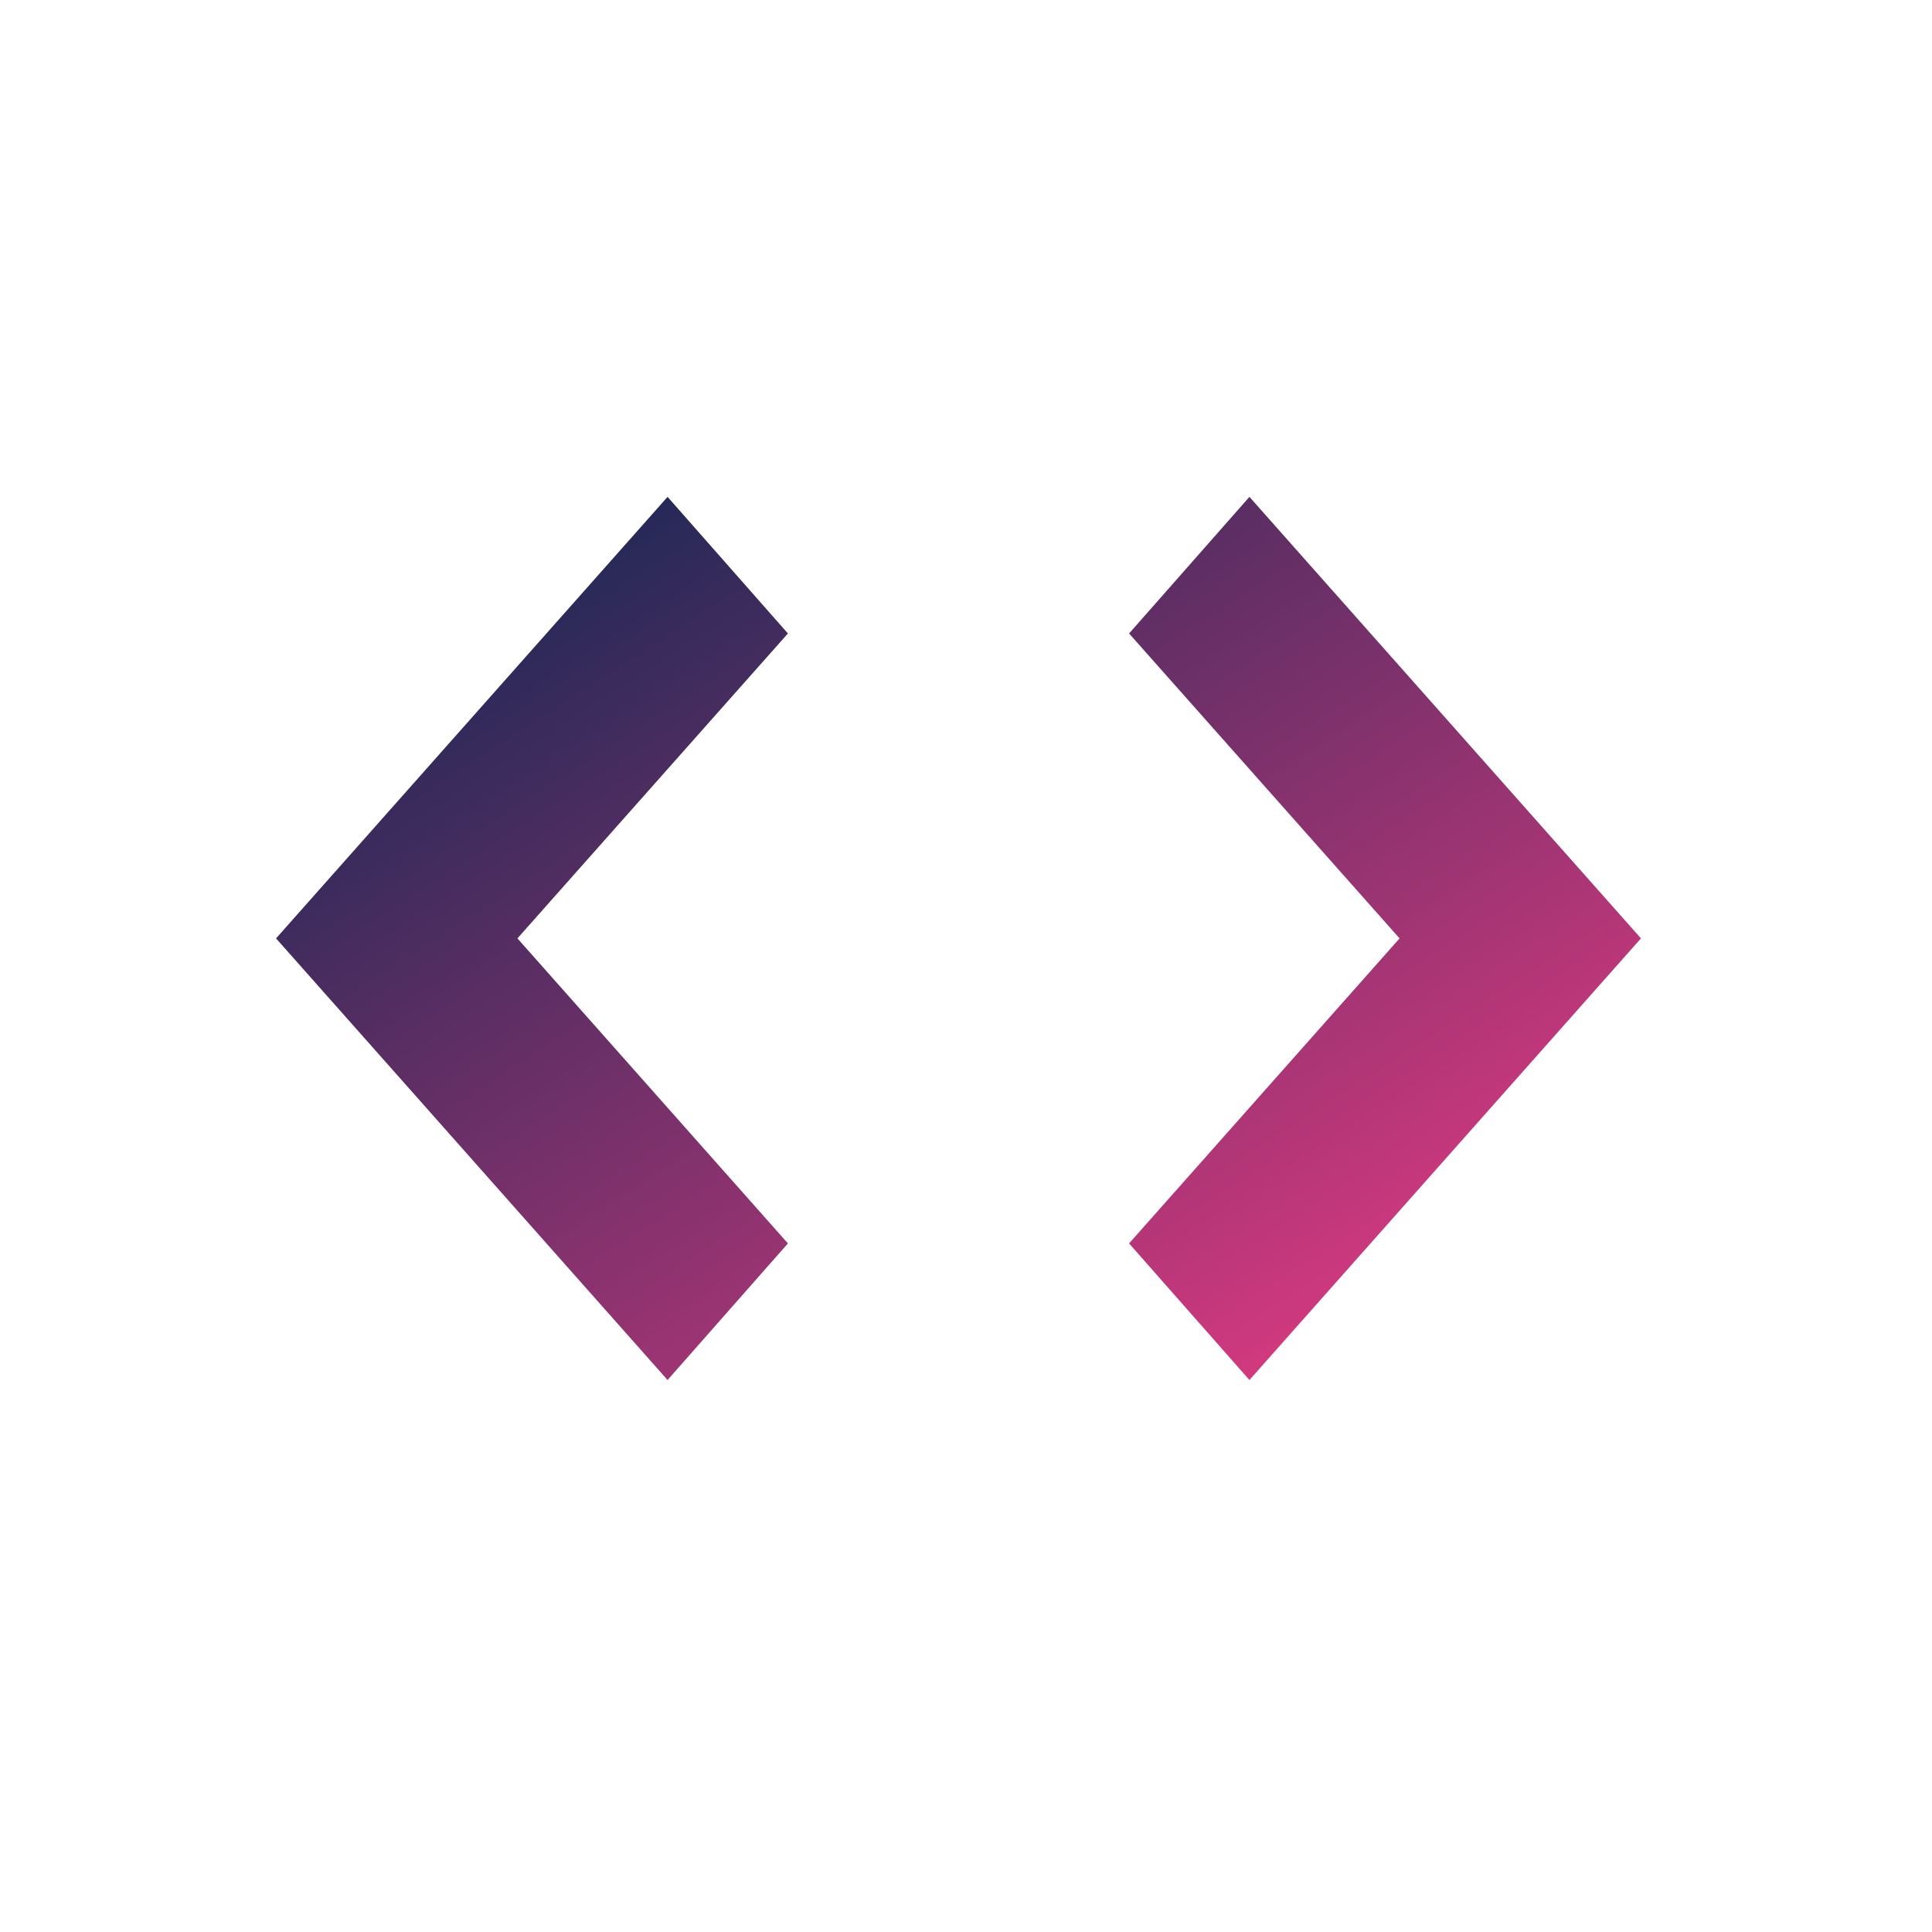 <svg width='17' height='17' viewBox='0 0 17 17' fill='none' xmlns='http://www.w3.org/2000/svg'><path d='M14.439 8.257L10.994 12.143L9.935 10.941L12.315 8.257L9.935 5.574L10.994 4.372L14.439 8.257Z' fill='url(#paint0_linear_4778_2431)'/><path d='M4.553 8.257L6.933 10.941L5.874 12.143L2.429 8.257L5.874 4.372L6.933 5.574L4.553 8.257Z' fill='url(#paint1_linear_4778_2431)'/><defs><linearGradient id='paint0_linear_4778_2431' x1='2.429' y1='4.372' x2='9.518' y2='15.327' gradientUnits='userSpaceOnUse'><stop stop-color='#032650'/><stop offset='1' stop-color='#F43C86'/></linearGradient><linearGradient id='paint1_linear_4778_2431' x1='2.429' y1='4.372' x2='9.518' y2='15.327' gradientUnits='userSpaceOnUse'><stop stop-color='#032650'/><stop offset='1' stop-color='#F43C86'/></linearGradient></defs></svg>
